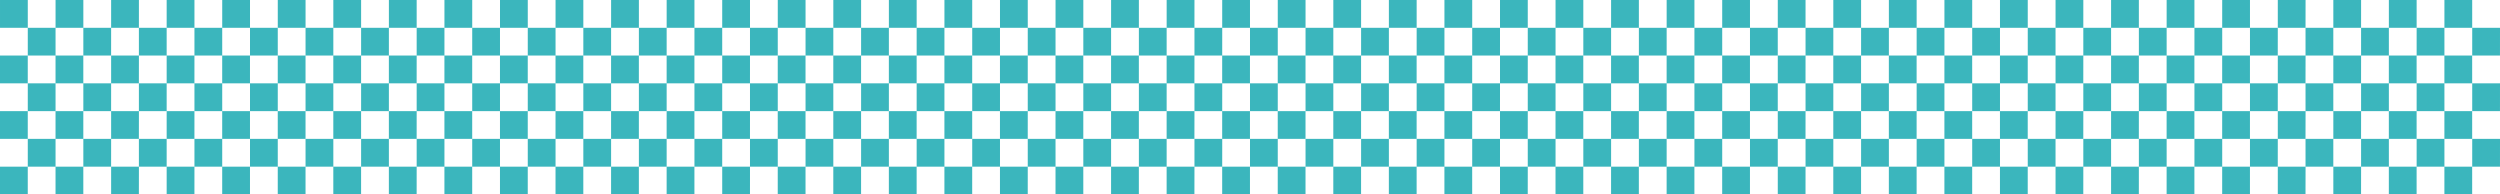 <svg xmlns="http://www.w3.org/2000/svg" xmlns:xlink="http://www.w3.org/1999/xlink" width="439.385" height="34.175" viewBox="0 0 439.385 34.175">
  <defs>
    <clipPath id="clip-path">
      <path id="Caminho_119" data-name="Caminho 119" d="M265.279-650.376H260.4v-4.883h4.883Zm-9.764,0h-4.883v-4.883h4.883Zm-9.764,0h-4.883v-4.883h4.883Zm48.82,0h-4.883v-4.883h4.883Zm-9.764,0h-4.883v-4.883h4.883Zm-9.764,0H270.16v-4.883h4.883Zm48.82,0h-4.883v-4.883h4.883Zm-9.764,0h-4.883v-4.883H314.1Zm-9.764,0h-4.883v-4.883h4.883Zm48.82,0h-4.883v-4.883h4.883Zm-9.764,0h-4.883v-4.883h4.883Zm-9.764,0h-4.883v-4.883h4.883Zm48.82,0h-4.883v-4.883h4.883Zm-9.764,0H367.8v-4.883h4.883Zm-9.764,0h-4.883v-4.883h4.883Zm48.82,0h-4.883v-4.883h4.883Zm-9.764,0h-4.883v-4.883h4.883Zm-9.764,0h-4.883v-4.883h4.883Zm48.82,0h-4.883v-4.883h4.883Zm-9.764,0h-4.883v-4.883h4.883Zm-9.764,0h-4.883v-4.883H421.5Zm48.82,0h-4.883v-4.883h4.883Zm-9.764,0h-4.883v-4.883h4.883Zm-9.764,0h-4.883v-4.883H450.8Zm48.82,0h-4.881v-4.883h4.881Zm-9.764,0h-4.881v-4.883h4.881Zm-9.764,0h-4.881v-4.883h4.881Zm48.82,0h-4.881v-4.883h4.881Zm-9.764,0h-4.881v-4.883h4.881Zm-9.764,0H504.5v-4.883h4.881Zm48.82,0H553.32v-4.883H558.2Zm-9.764,0h-4.881v-4.883h4.881Zm-9.764,0h-4.881v-4.883h4.881Zm48.82,0h-4.881v-4.883h4.881Zm-9.764,0h-4.881v-4.883h4.881Zm-9.764,0h-4.881v-4.883h4.881Zm48.82,0H611.9v-4.883h4.881Zm-9.764,0H602.14v-4.883h4.881Zm-9.764,0h-4.881v-4.883h4.881Zm48.82,0H641.2v-4.883h4.881Zm-9.764,0h-4.881v-4.883h4.881Zm-9.764,0h-4.881v-4.883h4.881Zm48.82,0h-4.881v-4.883h4.881Zm-9.764,0h-4.881v-4.883h4.881Zm-9.764,0H650.96v-4.883h4.881ZM270.16-645.495h-4.881v-4.881h4.881Zm-9.764,0h-4.881v-4.881H260.4Zm-9.764,0h-4.881v-4.881h4.881Zm48.82,0h-4.881v-4.881h4.881Zm-9.764,0h-4.881v-4.881h4.881Zm-9.764,0h-4.881v-4.881h4.881Zm48.82,0h-4.881v-4.881h4.881Zm-9.764,0H314.1v-4.881h4.881Zm-9.764,0h-4.881v-4.881h4.881Zm48.82,0h-4.881v-4.881h4.881Zm-9.764,0h-4.881v-4.881h4.881Zm-9.764,0h-4.881v-4.881h4.881Zm48.82,0h-4.881v-4.881h4.881Zm-9.764,0h-4.881v-4.881h4.881Zm-9.764,0H362.92v-4.881H367.8Zm48.82,0H411.74v-4.881h4.881Zm-9.764,0h-4.881v-4.881h4.881Zm-9.764,0h-4.881v-4.881h4.881Zm48.82,0h-4.881v-4.881h4.881Zm-9.764,0h-4.881v-4.881h4.881Zm-9.764,0H421.5v-4.881h4.881Zm48.822,0h-4.883v-4.881h4.883Zm-9.765,0H460.56v-4.881h4.881Zm-9.764,0H450.8v-4.881h4.881Zm48.822,0h-4.883v-4.881H504.5Zm-9.764,0h-4.883v-4.881h4.883Zm-9.764,0h-4.883v-4.881h4.883Zm48.82,0h-4.883v-4.881h4.883Zm-9.764,0h-4.883v-4.881h4.883Zm-9.764,0h-4.883v-4.881h4.883Zm48.82,0H558.2v-4.881h4.883Zm-9.764,0h-4.883v-4.881h4.883Zm-9.764,0h-4.883v-4.881h4.883Zm48.82,0h-4.883v-4.881h4.883Zm-9.764,0h-4.883v-4.881h4.883Zm-9.764,0h-4.883v-4.881h4.883Zm48.82,0h-4.883v-4.881h4.883Zm-9.764,0h-4.883v-4.881H611.9Zm-9.764,0h-4.883v-4.881h4.883Zm48.82,0h-4.883v-4.881h4.883Zm-9.764,0h-4.883v-4.881H641.2Zm-9.764,0H626.55v-4.881h4.883Zm48.82,0H675.37v-4.881h4.883Zm-9.764,0h-4.883v-4.881h4.883Zm-9.764,0h-4.883v-4.881h4.883Zm-395.446,4.883H260.4v-4.883h4.883Zm-9.764,0h-4.883v-4.883h4.883Zm-9.764,0h-4.883v-4.883h4.883Zm48.82,0h-4.883v-4.883h4.883Zm-9.764,0h-4.883v-4.883h4.883Zm-9.764,0H270.16v-4.883h4.883Zm48.82,0h-4.883v-4.883h4.883Zm-9.764,0h-4.883v-4.883H314.1Zm-9.764,0h-4.883v-4.883h4.883Zm48.82,0h-4.883v-4.883h4.883Zm-9.764,0h-4.883v-4.883h4.883Zm-9.764,0h-4.883v-4.883h4.883Zm48.82,0h-4.883v-4.883h4.883Zm-9.764,0H367.8v-4.883h4.883Zm-9.764,0h-4.883v-4.883h4.883Zm48.82,0h-4.883v-4.883h4.883Zm-9.764,0h-4.883v-4.883h4.883Zm-9.764,0h-4.883v-4.883h4.883Zm48.82,0h-4.883v-4.883h4.883Zm-9.764,0h-4.883v-4.883h4.883Zm-9.764,0h-4.883v-4.883H421.5Zm48.82,0h-4.883v-4.883h4.883Zm-9.764,0h-4.883v-4.883h4.883Zm-9.764,0h-4.883v-4.883H450.8Zm48.82,0h-4.881v-4.883h4.881Zm-9.764,0h-4.881v-4.883h4.881Zm-9.764,0h-4.881v-4.883h4.881Zm48.82,0h-4.881v-4.883h4.881Zm-9.764,0h-4.881v-4.883h4.881Zm-9.764,0H504.5v-4.883h4.881Zm48.82,0H553.32v-4.883H558.2Zm-9.764,0h-4.881v-4.883h4.881Zm-9.764,0h-4.881v-4.883h4.881Zm48.82,0h-4.881v-4.883h4.881Zm-9.764,0h-4.881v-4.883h4.881Zm-9.764,0h-4.881v-4.883h4.881Zm48.82,0H611.9v-4.883h4.881Zm-9.764,0H602.14v-4.883h4.881Zm-9.764,0h-4.881v-4.883h4.881Zm48.82,0H641.2v-4.883h4.881Zm-9.764,0h-4.881v-4.883h4.881Zm-9.764,0h-4.881v-4.883h4.881Zm48.82,0h-4.881v-4.883h4.881Zm-9.764,0h-4.881v-4.883h4.881Zm-9.764,0H650.96v-4.883h4.881ZM270.16-635.731h-4.881v-4.881h4.881Zm-9.764,0h-4.881v-4.881H260.4Zm-9.764,0h-4.881v-4.881h4.881Zm48.82,0h-4.881v-4.881h4.881Zm-9.764,0h-4.881v-4.881h4.881Zm-9.764,0h-4.881v-4.881h4.881Zm48.82,0h-4.881v-4.881h4.881Zm-9.764,0H314.1v-4.881h4.881Zm-9.764,0h-4.881v-4.881h4.881Zm48.82,0h-4.881v-4.881h4.881Zm-9.764,0h-4.881v-4.881h4.881Zm-9.764,0h-4.881v-4.881h4.881Zm48.82,0h-4.881v-4.881h4.881Zm-9.764,0h-4.881v-4.881h4.881Zm-9.764,0H362.92v-4.881H367.8Zm48.82,0H411.74v-4.881h4.881Zm-9.764,0h-4.881v-4.881h4.881Zm-9.764,0h-4.881v-4.881h4.881Zm48.82,0h-4.881v-4.881h4.881Zm-9.764,0h-4.881v-4.881h4.881Zm-9.764,0H421.5v-4.881h4.881Zm48.822,0h-4.883v-4.881h4.883Zm-9.765,0H460.56v-4.881h4.881Zm-9.764,0H450.8v-4.881h4.881Zm48.822,0h-4.883v-4.881H504.5Zm-9.764,0h-4.883v-4.881h4.883Zm-9.764,0h-4.883v-4.881h4.883Zm48.82,0h-4.883v-4.881h4.883Zm-9.764,0h-4.883v-4.881h4.883Zm-9.764,0h-4.883v-4.881h4.883Zm48.82,0H558.2v-4.881h4.883Zm-9.764,0h-4.883v-4.881h4.883Zm-9.764,0h-4.883v-4.881h4.883Zm48.82,0h-4.883v-4.881h4.883Zm-9.764,0h-4.883v-4.881h4.883Zm-9.764,0h-4.883v-4.881h4.883Zm48.82,0h-4.883v-4.881h4.883Zm-9.764,0h-4.883v-4.881H611.9Zm-9.764,0h-4.883v-4.881h4.883Zm48.82,0h-4.883v-4.881h4.883Zm-9.764,0h-4.883v-4.881H641.2Zm-9.764,0H626.55v-4.881h4.883Zm48.82,0H675.37v-4.881h4.883Zm-9.764,0h-4.883v-4.881h4.883Zm-9.764,0h-4.883v-4.881h4.883Zm-395.446,4.883H260.4v-4.883h4.883Zm-9.764,0h-4.883v-4.883h4.883Zm-9.764,0h-4.883v-4.883h4.883Zm48.82,0h-4.883v-4.883h4.883Zm-9.764,0h-4.883v-4.883h4.883Zm-9.764,0H270.16v-4.883h4.883Zm48.82,0h-4.883v-4.883h4.883Zm-9.764,0h-4.883v-4.883H314.1Zm-9.764,0h-4.883v-4.883h4.883Zm48.82,0h-4.883v-4.883h4.883Zm-9.764,0h-4.883v-4.883h4.883Zm-9.764,0h-4.883v-4.883h4.883Zm48.82,0h-4.883v-4.883h4.883Zm-9.764,0H367.8v-4.883h4.883Zm-9.764,0h-4.883v-4.883h4.883Zm48.82,0h-4.883v-4.883h4.883Zm-9.764,0h-4.883v-4.883h4.883Zm-9.764,0h-4.883v-4.883h4.883Zm48.82,0h-4.883v-4.883h4.883Zm-9.764,0h-4.883v-4.883h4.883Zm-9.764,0h-4.883v-4.883H421.5Zm48.82,0h-4.883v-4.883h4.883Zm-9.764,0h-4.883v-4.883h4.883Zm-9.764,0h-4.883v-4.883H450.8Zm48.82,0h-4.881v-4.883h4.881Zm-9.764,0h-4.881v-4.883h4.881Zm-9.764,0h-4.881v-4.883h4.881Zm48.82,0h-4.881v-4.883h4.881Zm-9.764,0h-4.881v-4.883h4.881Zm-9.764,0H504.5v-4.883h4.881Zm48.82,0H553.32v-4.883H558.2Zm-9.764,0h-4.881v-4.883h4.881Zm-9.764,0h-4.881v-4.883h4.881Zm48.82,0h-4.881v-4.883h4.881Zm-9.764,0h-4.881v-4.883h4.881Zm-9.764,0h-4.881v-4.883h4.881Zm48.82,0H611.9v-4.883h4.881Zm-9.764,0H602.14v-4.883h4.881Zm-9.764,0h-4.881v-4.883h4.881Zm48.82,0H641.2v-4.883h4.881Zm-9.764,0h-4.881v-4.883h4.881Zm-9.764,0h-4.881v-4.883h4.881Zm48.82,0h-4.881v-4.883h4.881Zm-9.764,0h-4.881v-4.883h4.881Zm-9.764,0H650.96v-4.883h4.881ZM270.16-625.967h-4.881v-4.881h4.881Zm-9.764,0h-4.881v-4.881H260.4Zm-9.764,0h-4.881v-4.881h4.881Zm48.82,0h-4.881v-4.881h4.881Zm-9.764,0h-4.881v-4.881h4.881Zm-9.764,0h-4.881v-4.881h4.881Zm48.82,0h-4.881v-4.881h4.881Zm-9.764,0H314.1v-4.881h4.881Zm-9.764,0h-4.881v-4.881h4.881Zm48.82,0h-4.881v-4.881h4.881Zm-9.764,0h-4.881v-4.881h4.881Zm-9.764,0h-4.881v-4.881h4.881Zm48.82,0h-4.881v-4.881h4.881Zm-9.764,0h-4.881v-4.881h4.881Zm-9.764,0H362.92v-4.881H367.8Zm48.82,0H411.74v-4.881h4.881Zm-9.764,0h-4.881v-4.881h4.881Zm-9.764,0h-4.881v-4.881h4.881Zm48.82,0h-4.881v-4.881h4.881Zm-9.764,0h-4.881v-4.881h4.881Zm-9.764,0H421.5v-4.881h4.881Zm48.822,0h-4.883v-4.881h4.883Zm-9.765,0H460.56v-4.881h4.881Zm-9.764,0H450.8v-4.881h4.881Zm48.822,0h-4.883v-4.881H504.5Zm-9.764,0h-4.883v-4.881h4.883Zm-9.764,0h-4.883v-4.881h4.883Zm48.82,0h-4.883v-4.881h4.883Zm-9.764,0h-4.883v-4.881h4.883Zm-9.764,0h-4.883v-4.881h4.883Zm48.82,0H558.2v-4.881h4.883Zm-9.764,0h-4.883v-4.881h4.883Zm-9.764,0h-4.883v-4.881h4.883Zm48.82,0h-4.883v-4.881h4.883Zm-9.764,0h-4.883v-4.881h4.883Zm-9.764,0h-4.883v-4.881h4.883Zm48.82,0h-4.883v-4.881h4.883Zm-9.764,0h-4.883v-4.881H611.9Zm-9.764,0h-4.883v-4.881h4.883Zm48.82,0h-4.883v-4.881h4.883Zm-9.764,0h-4.883v-4.881H641.2Zm-9.764,0H626.55v-4.881h4.883Zm48.82,0H675.37v-4.881h4.883Zm-9.764,0h-4.883v-4.881h4.883Zm-9.764,0h-4.883v-4.881h4.883Zm-395.446,4.883H260.4v-4.883h4.883Zm-9.764,0h-4.883v-4.883h4.883Zm-9.764,0h-4.883v-4.883h4.883Zm48.82,0h-4.883v-4.883h4.883Zm-9.764,0h-4.883v-4.883h4.883Zm-9.764,0H270.16v-4.883h4.883Zm48.82,0h-4.883v-4.883h4.883Zm-9.764,0h-4.883v-4.883H314.1Zm-9.764,0h-4.883v-4.883h4.883Zm48.82,0h-4.883v-4.883h4.883Zm-9.764,0h-4.883v-4.883h4.883Zm-9.764,0h-4.883v-4.883h4.883Zm48.82,0h-4.883v-4.883h4.883Zm-9.764,0H367.8v-4.883h4.883Zm-9.764,0h-4.883v-4.883h4.883Zm48.82,0h-4.883v-4.883h4.883Zm-9.764,0h-4.883v-4.883h4.883Zm-9.764,0h-4.883v-4.883h4.883Zm48.82,0h-4.883v-4.883h4.883Zm-9.764,0h-4.883v-4.883h4.883Zm-9.764,0h-4.883v-4.883H421.5Zm48.82,0h-4.883v-4.883h4.883Zm-9.764,0h-4.883v-4.883h4.883Zm-9.764,0h-4.883v-4.883H450.8Zm48.82,0h-4.881v-4.883h4.881Zm-9.764,0h-4.881v-4.883h4.881Zm-9.764,0h-4.881v-4.883h4.881Zm48.82,0h-4.881v-4.883h4.881Zm-9.764,0h-4.881v-4.883h4.881Zm-9.764,0H504.5v-4.883h4.881Zm48.82,0H553.32v-4.883H558.2Zm-9.764,0h-4.881v-4.883h4.881Zm-9.764,0h-4.881v-4.883h4.881Zm48.82,0h-4.881v-4.883h4.881Zm-9.764,0h-4.881v-4.883h4.881Zm-9.764,0h-4.881v-4.883h4.881Zm48.82,0H611.9v-4.883h4.881Zm-9.764,0H602.14v-4.883h4.881Zm-9.764,0h-4.881v-4.883h4.881Zm48.82,0H641.2v-4.883h4.881Zm-9.764,0h-4.881v-4.883h4.881Zm-9.764,0h-4.881v-4.883h4.881Zm48.82,0h-4.881v-4.883h4.881Zm-9.764,0h-4.881v-4.883h4.881Zm-9.764,0H650.96v-4.883h4.881Z" transform="translate(-240.868 655.259)" fill="#3bb6bd" clip-rule="evenodd"/>
    </clipPath>
    <clipPath id="clip-path-2">
      <rect id="Retângulo_66" data-name="Retângulo 66" width="2343.384" height="1318.153" fill="#3bb6bd"/>
    </clipPath>
  </defs>
  <g id="Grupo_208" data-name="Grupo 208" clip-path="url(#clip-path)">
    <g id="Grupo_207" data-name="Grupo 207" transform="translate(-1668.44 -865.343)">
      <g id="Grupo_206" data-name="Grupo 206" clip-path="url(#clip-path-2)">
        <rect id="Retângulo_65" data-name="Retângulo 65" width="451.59" height="46.379" transform="translate(1662.338 859.241)" fill="#3bb6bd"/>
      </g>
    </g>
  </g>
</svg>
